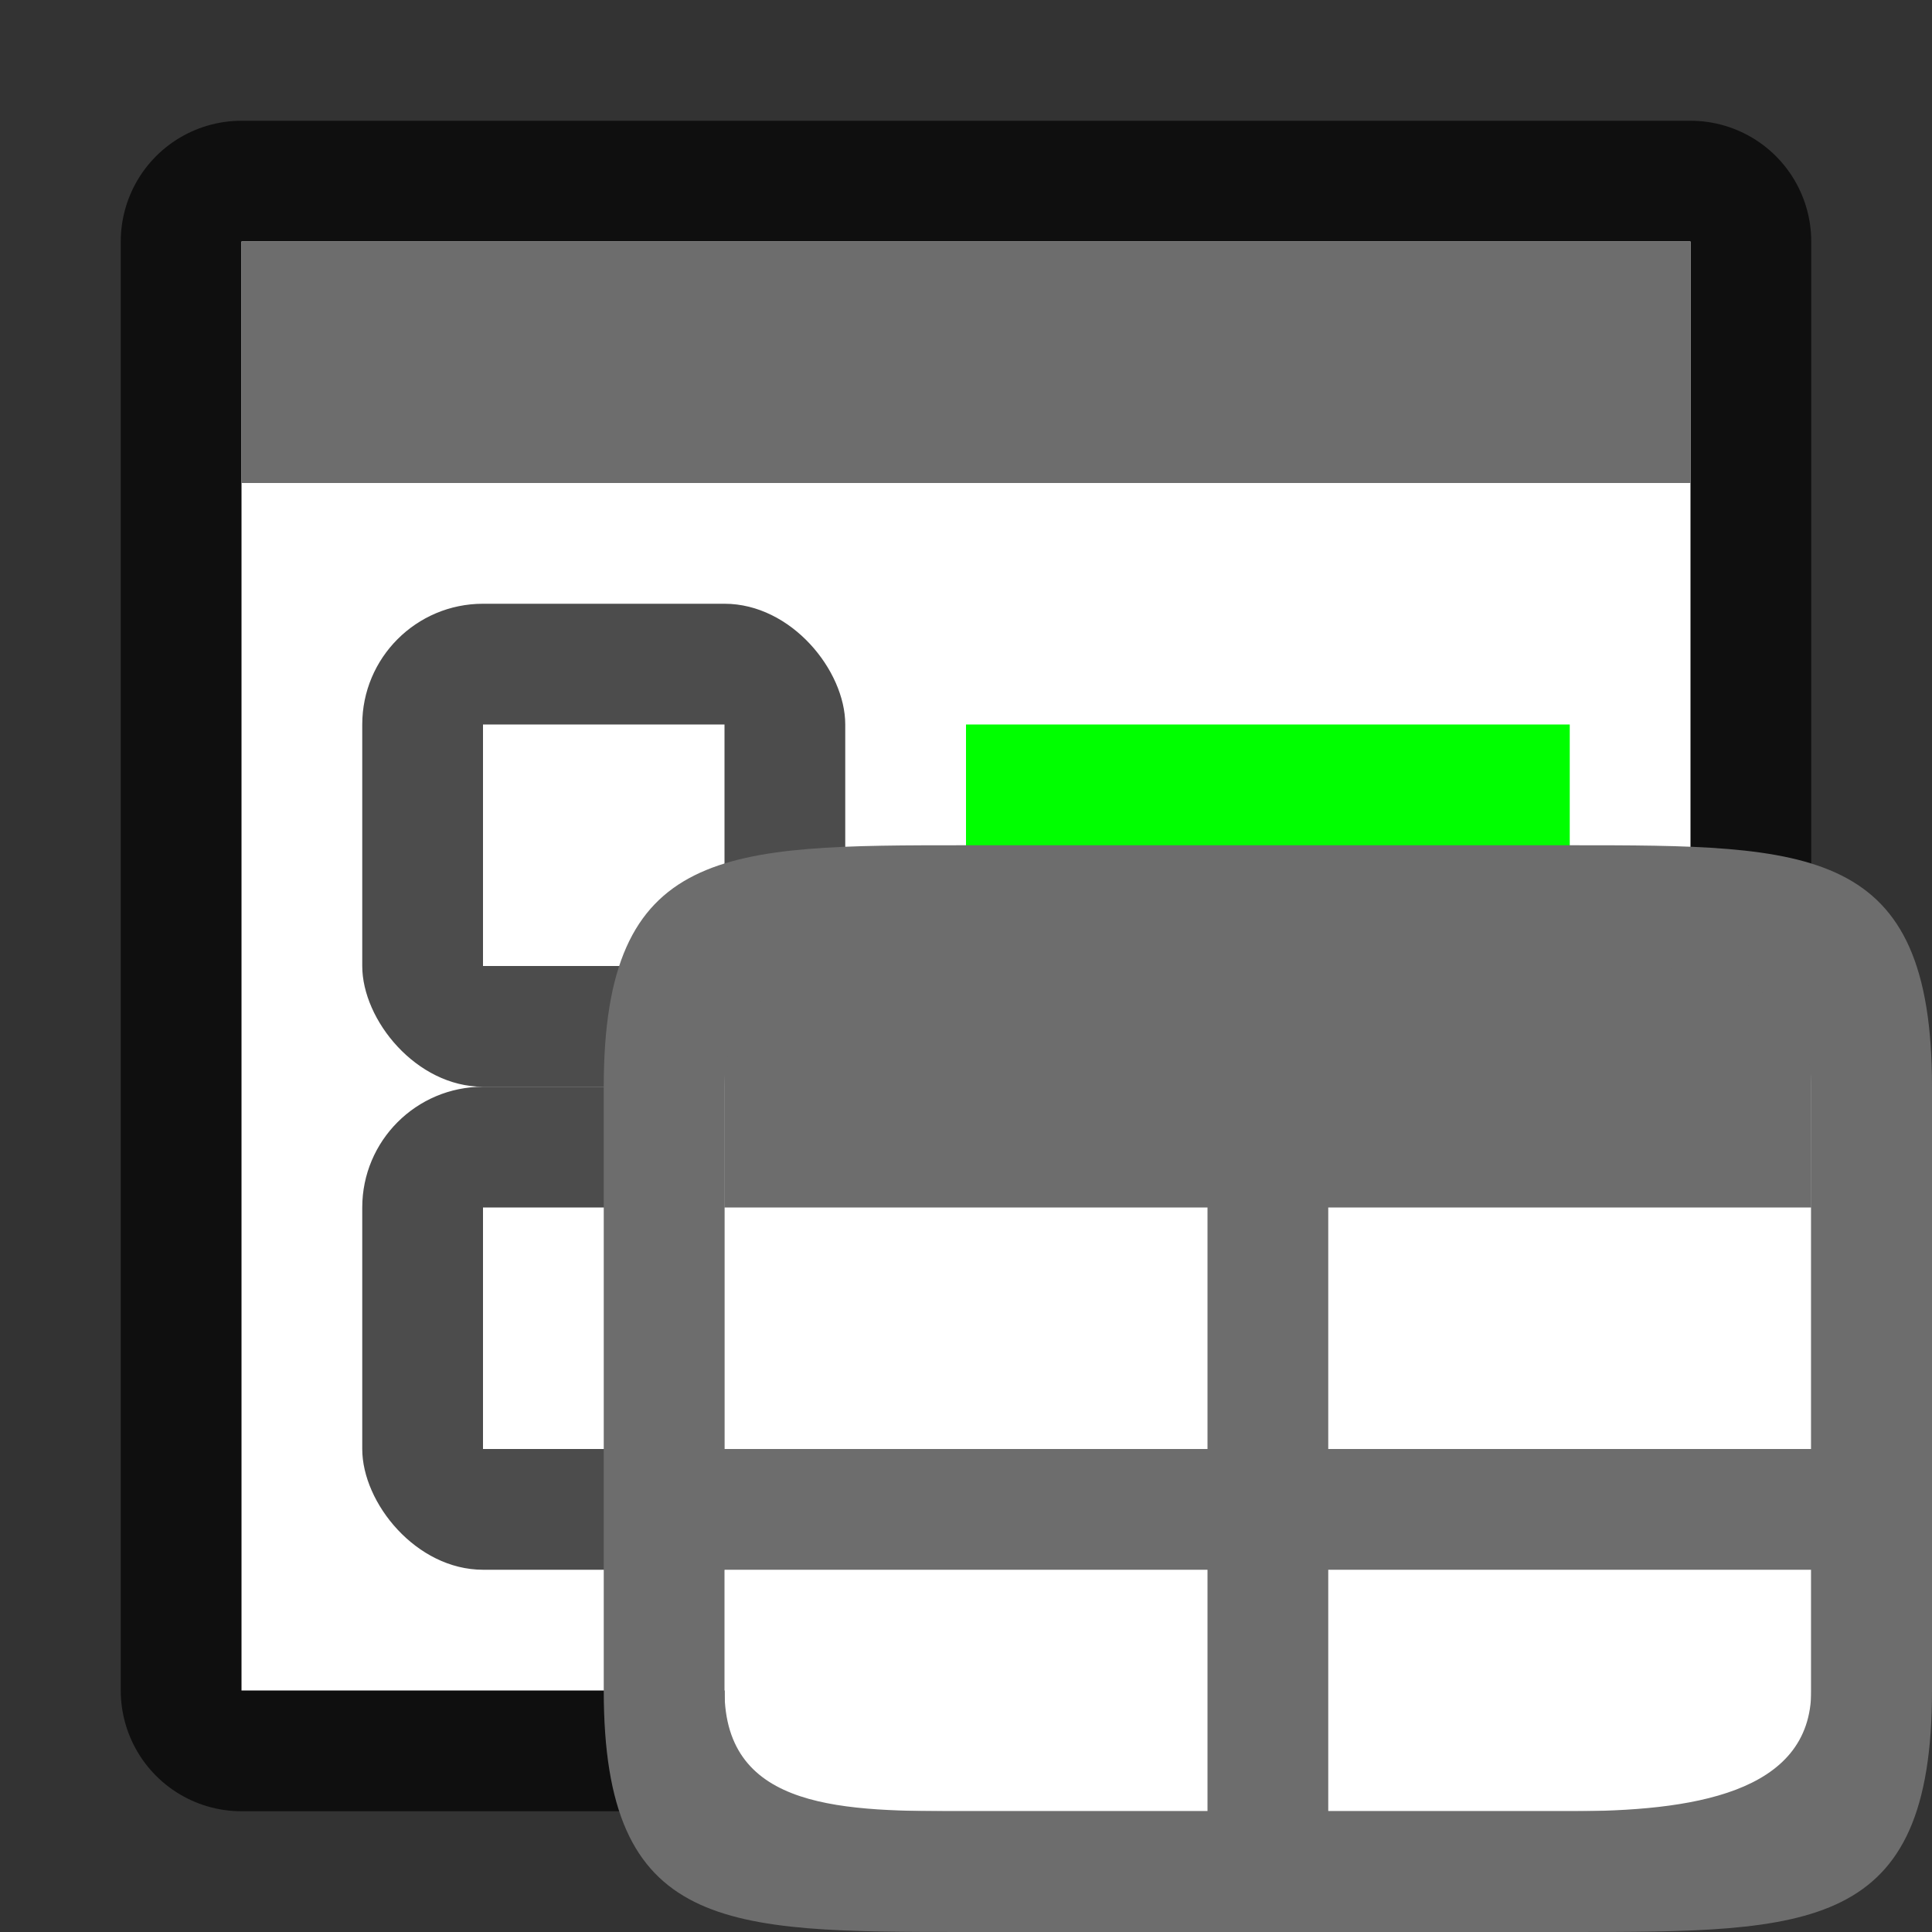 <?xml version="1.0" encoding="UTF-8" standalone="no"?>
<svg
   xmlns:dc="http://purl.org/dc/elements/1.1/"
   xmlns:cc="http://creativecommons.org/ns#"
   xmlns:rdf="http://www.w3.org/1999/02/22-rdf-syntax-ns#"
   xmlns:svg="http://www.w3.org/2000/svg"
   xmlns="http://www.w3.org/2000/svg"
   xmlns:sodipodi="http://sodipodi.sourceforge.net/DTD/sodipodi-0.dtd"
   xmlns:inkscape="http://www.inkscape.org/namespaces/inkscape"
   viewBox="0 0 16 16"
   version="1.1"
   id="svg4"
   sodipodi:docname="sc_viewformasgrid.svg"
   inkscape:version="0.92.5 (2060ec1f9f, 2020-04-08)"
   inkscape:export-filename="/home/jupiter007/Libreoffice yaru theme fullcolor/build/cmd/sc_viewformasgrid.png"
   inkscape:export-xdpi="96"
   inkscape:export-ydpi="96"><rect x="0" y="0" width="16" height="16" fill="#333333" stroke="none"/>
<defs
   id="defs8" />
<sodipodi:namedview
   pagecolor="#ffffff"
   bordercolor="#666666"
   borderopacity="1"
   objecttolerance="10"
   gridtolerance="10"
   guidetolerance="10"
   inkscape:pageopacity="0"
   inkscape:pageshadow="2"
   inkscape:window-width="1920"
   inkscape:window-height="1011"
   id="namedview6"
   showgrid="true"
   inkscape:zoom="29.5"
   inkscape:cx="4.8922633"
   inkscape:cy="14.034496"
   inkscape:window-x="0"
   inkscape:window-y="32"
   inkscape:window-maximized="1"
   inkscape:current-layer="svg4">
  <inkscape:grid
     type="xygrid"
     id="grid817" />
</sodipodi:namedview>

/&gt;<rect
   y="2"
   x="2"
   height="12"
   width="12"
   id="rect821"
   style="opacity:0.7;fill:#000000;fill-opacity:1;stroke:#000000;stroke-width:2;stroke-linejoin:round;stroke-miterlimit:4;stroke-dasharray:none" />
<rect
   style="opacity:1;fill:#ffffff;fill-opacity:1;stroke:none;stroke-width:2;stroke-linejoin:round;stroke-miterlimit:4;stroke-dasharray:none"
   id="rect819"
   width="12"
   height="12"
   x="2"
   y="2" />
<rect
   style="opacity:1;fill:#6d6d6d;fill-opacity:1;stroke:none;stroke-width:1.633;stroke-linejoin:round;stroke-miterlimit:4;stroke-dasharray:none"
   id="rect823"
   width="12"
   height="2"
   x="2"
   y="2" />
<rect
   style="opacity:1;vector-effect:none;fill:#0f0;fill-opacity:1;stroke:none;stroke-width:1.703;stroke-linecap:round;stroke-linejoin:round;stroke-miterlimit:4;stroke-dasharray:none;stroke-dashoffset:0;stroke-opacity:1"
   id="rect7299"
   width="5"
   height="2"
   x="8"
   y="6"
   inkscape:export-filename="/home/jupiter007/Libreoffice yaru theme fullcolor/build/cmd/rect7303.png"
   inkscape:export-xdpi="96"
   inkscape:export-ydpi="96" />
<rect
   inkscape:export-ydpi="96"
   inkscape:export-xdpi="96"
   inkscape:export-filename="/home/jupiter007/Libreoffice yaru theme fullcolor/build/cmd/rect7303.png"
   y="5"
   x="3"
   height="4"
   width="4"
   id="rect830"
   style="opacity:0.7;vector-effect:none;fill:#000000;fill-opacity:1;stroke:none;stroke-width:2.154;stroke-linecap:round;stroke-linejoin:round;stroke-miterlimit:4;stroke-dasharray:none;stroke-dashoffset:0;stroke-opacity:1"
   ry="1" />
<rect
   inkscape:export-ydpi="96"
   inkscape:export-xdpi="96"
   inkscape:export-filename="/home/jupiter007/Libreoffice yaru theme fullcolor/build/cmd/rect7303.png"
   y="6"
   x="4"
   height="2"
   width="2"
   id="rect832"
   style="opacity:1;vector-effect:none;fill:#ffffff;fill-opacity:1;stroke:none;stroke-width:2.154;stroke-linecap:round;stroke-linejoin:round;stroke-miterlimit:4;stroke-dasharray:none;stroke-dashoffset:0;stroke-opacity:1" />
<rect
   inkscape:export-ydpi="96"
   inkscape:export-xdpi="96"
   inkscape:export-filename="/home/jupiter007/Libreoffice yaru theme fullcolor/build/cmd/rect7303.png"
   y="10"
   x="8"
   height="2"
   width="5"
   id="rect835"
   style="opacity:1;vector-effect:none;fill:#0f0;fill-opacity:1;stroke:none;stroke-width:1.703;stroke-linecap:round;stroke-linejoin:round;stroke-miterlimit:4;stroke-dasharray:none;stroke-dashoffset:0;stroke-opacity:1" />
<rect
   ry="1"
   style="opacity:0.7;vector-effect:none;fill:#000000;fill-opacity:1;stroke:none;stroke-width:2.154;stroke-linecap:round;stroke-linejoin:round;stroke-miterlimit:4;stroke-dasharray:none;stroke-dashoffset:0;stroke-opacity:1"
   id="rect837"
   width="4"
   height="4"
   x="3"
   y="9"
   inkscape:export-filename="/home/jupiter007/Libreoffice yaru theme fullcolor/build/cmd/rect7303.png"
   inkscape:export-xdpi="96"
   inkscape:export-ydpi="96" />
<rect
   style="opacity:1;vector-effect:none;fill:#ffffff;fill-opacity:1;stroke:none;stroke-width:2.154;stroke-linecap:round;stroke-linejoin:round;stroke-miterlimit:4;stroke-dasharray:none;stroke-dashoffset:0;stroke-opacity:1"
   id="rect839"
   width="2"
   height="2"
   x="4"
   y="10"
   inkscape:export-filename="/home/jupiter007/Libreoffice yaru theme fullcolor/build/cmd/rect7303.png"
   inkscape:export-xdpi="96"
   inkscape:export-ydpi="96" />
<rect
   style="opacity:1;fill:#ffffff;fill-opacity:1;fill-rule:evenodd;stroke:none;stroke-width:2;stroke-linecap:butt;stroke-linejoin:round;stroke-miterlimit:4;stroke-dasharray:none;stroke-opacity:1"
   id="rect826"
   width="9"
   height="7"
   x="6"
   y="8" />
<rect
   style="opacity:1;fill:#6d6d6d;fill-opacity:1;stroke:none;stroke-width:2;stroke-linejoin:round;stroke-miterlimit:4;stroke-dasharray:none;stroke-opacity:1"
   id="rect846"
   width="9"
   height="2"
   x="6"
   y="8" />
<path
   d="m 5,9 v 3 1 1 c 0,2 1,2 3,2 h 5 c 2,0 3,0 3,-2 V 9 C 16,7 15,7 13,7 H 8 C 6,7 5,7 5,9 Z M 8,8 h 2 v 4 H 6 V 9 C 6,8 7,8 8,8 Z m 3,0 h 2 c 1,0 2,0 2,1 v 3 h -4 z m -5,5 h 4 v 2 H 8 C 7,15 6,15 6,14 Z m 5,0 h 4 v 1 c 0,0.858 -1,1 -2,1 h -2 z"
   id="path2"
   inkscape:connector-curvature="0"
   style="fill:#6d6d6d;fill-opacity:1"
   sodipodi:nodetypes="ccccccccccccccccccccccccccccccccccc" />
</svg>
